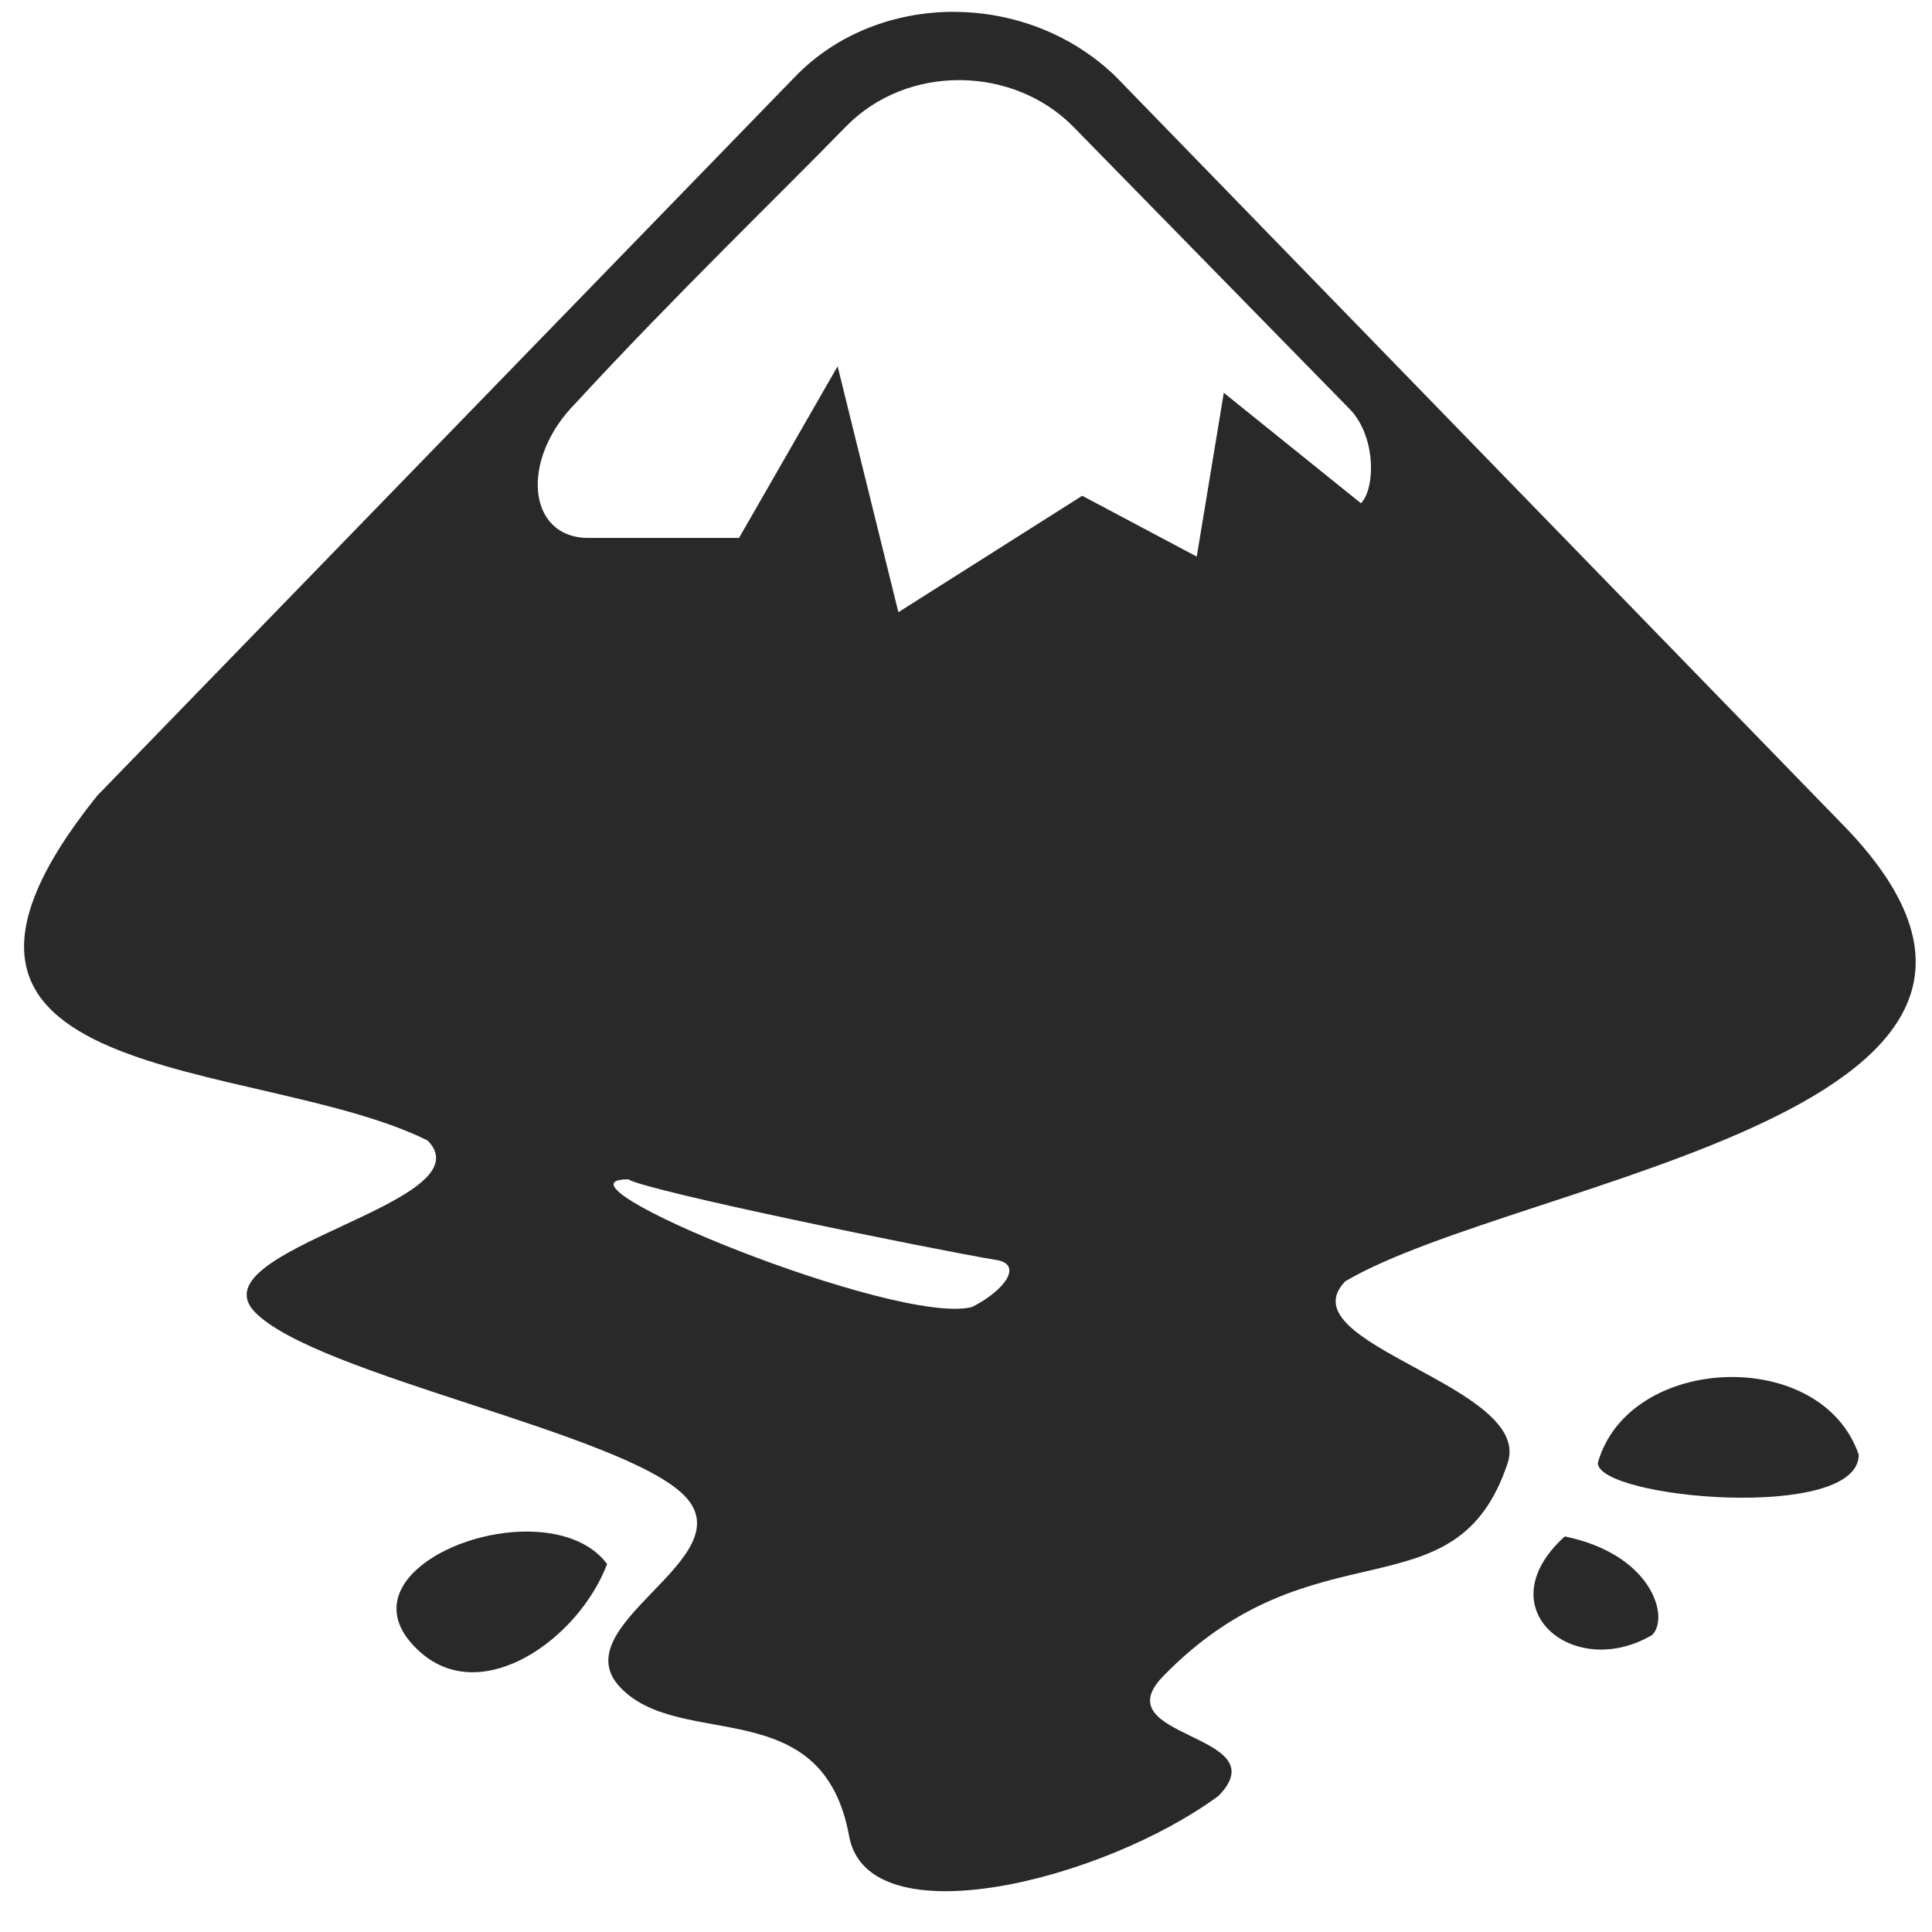 <?xml version="1.0" encoding="UTF-8" standalone="no"?>
<svg
   xmlns:dc="http://purl.org/dc/elements/1.1/"
   xmlns:cc="http://creativecommons.org/ns#"
   xmlns:rdf="http://www.w3.org/1999/02/22-rdf-syntax-ns#"
   xmlns:svg="http://www.w3.org/2000/svg"
   xmlns="http://www.w3.org/2000/svg"
   xmlns:sodipodi="http://sodipodi.sourceforge.net/DTD/sodipodi-0.dtd"
   xmlns:inkscape="http://www.inkscape.org/namespaces/inkscape"
   width="64"
   height="64"
   version="1.1"
   id="svg73"
   sodipodi:docname="inkscape.svg"
   inkscape:version="1.0.2 (e86c870879, 2021-01-15)">
  <sodipodi:namedview
     pagecolor="#ffffff"
     bordercolor="#666666"
     borderopacity="1"
     objecttolerance="10"
     gridtolerance="10"
     guidetolerance="10"
     inkscape:pageopacity="0"
     inkscape:pageshadow="2"
     inkscape:window-width="1717"
     inkscape:window-height="798"
     id="namedview75"
     showgrid="false"
     inkscape:zoom="12.578125"
     inkscape:cx="32"
     inkscape:cy="22.459627"
     inkscape:window-x="61"
     inkscape:window-y="72"
     inkscape:window-maximized="0"
     inkscape:current-layer="svg73"
     inkscape:document-rotation="0" />
  <defs
     id="defs29">
    <linearGradient
       id="b"
       x1="399.57"
       x2="399.57"
       y1="545.8"
       y2="517.8"
       gradientTransform="matrix(2.143,0,0,2.143,-826.36,-1107.5)"
       gradientUnits="userSpaceOnUse">
      <stop
         stop-color="#3889e9"
         offset="0"
         id="stop2" />
      <stop
         stop-color="#5ea5fb"
         offset="1"
         id="stop4" />
    </linearGradient>
    <linearGradient
       id="linearGradient862"
       x1="7.937"
       x2="7.937"
       y1="15.081"
       y2="1.852"
       gradientTransform="matrix(3.374 0 0 3.374 3.431 3.428)"
       gradientUnits="userSpaceOnUse">
      <stop
         stop-color="#f1efeb"
         offset="0"
         id="stop7" />
      <stop
         stop-color="#fff"
         offset="1"
         id="stop9" />
    </linearGradient>
    <linearGradient
       id="linearGradient910"
       x1="7.937"
       x2="7.937"
       y1="15.081"
       y2="1.852"
       gradientTransform="scale(3.78)"
       gradientUnits="userSpaceOnUse">
      <stop
         stop-color="#613583"
         offset="0"
         id="stop12" />
      <stop
         stop-color="#a663c0"
         offset="1"
         id="stop14" />
    </linearGradient>
    <linearGradient
       id="linearGradient932"
       x1="379.24"
       x2="374.24"
       y1="546.85"
       y2="546.85"
       gradientTransform="matrix(2.143 0 0 2.143 -769.68 -1134.5)"
       gradientUnits="userSpaceOnUse">
      <stop
         stop-color="#f6f5f4"
         offset="0"
         id="stop17" />
      <stop
         stop-color="#fff"
         offset=".6"
         id="stop19" />
      <stop
         stop-color="#dddbd8"
         offset="1"
         id="stop21" />
    </linearGradient>
    <linearGradient
       id="linearGradient1146"
       x1="18"
       x2="18"
       y1="52"
       y2="12"
       gradientUnits="userSpaceOnUse">
      <stop
         stop-color="#5e337f"
         offset="0"
         id="stop24" />
      <stop
         stop-color="#ab60bf"
         offset="1"
         id="stop26" />
    </linearGradient>
    <filter
       id="deepin-draw-c"
       width="1.383"
       height="1.271"
       x="-0.191"
       y="-0.136"
       filterUnits="objectBoundingBox">
      <feOffset
         dx="10"
         dy="10"
         in="SourceAlpha"
         result="shadowOffsetOuter1"
         id="feOffset22" />
      <feGaussianBlur
         in="shadowOffsetOuter1"
         result="shadowBlurOuter1"
         stdDeviation="10"
         id="feGaussianBlur24" />
      <feColorMatrix
         in="shadowBlurOuter1"
         result="shadowMatrixOuter1"
         values="0 0 0 0 0   0 0 0 0 0   0 0 0 0 0  0 0 0 0.2 0"
         id="feColorMatrix26" />
      <feMerge
         id="feMerge32">
        <feMergeNode
           in="shadowMatrixOuter1"
           id="feMergeNode28" />
        <feMergeNode
           in="SourceGraphic"
           id="feMergeNode30" />
      </feMerge>
    </filter>
    <linearGradient
       id="deepin-draw-d"
       x1="147.927"
       x2="120.808"
       y1="11.181"
       y2="144.185"
       gradientTransform="scale(0.771,1.297)"
       gradientUnits="userSpaceOnUse">
      <stop
         offset="0%"
         stop-color="#0082FF"
         id="stop35" />
      <stop
         offset="47.525%"
         stop-color="#53A0FD"
         id="stop37" />
      <stop
         offset="100%"
         stop-color="#68FFAD"
         id="stop39" />
    </linearGradient>
    <linearGradient
       id="deepin-draw-e"
       x1="165.607"
       x2="180.948"
       y1="14.613"
       y2="115.791"
       gradientTransform="scale(0.725,1.379)"
       gradientUnits="userSpaceOnUse">
      <stop
         offset="0%"
         stop-color="#BC6FFF"
         id="stop42" />
      <stop
         offset="100%"
         stop-color="#3EFF90"
         id="stop44" />
    </linearGradient>
    <linearGradient
       id="deepin-draw-f"
       x1="181.425"
       x2="142.592"
       y1="41.98"
       y2="141.752"
       gradientTransform="scale(0.756,1.322)"
       gradientUnits="userSpaceOnUse">
      <stop
         offset="0%"
         stop-color="#D10BFF"
         id="stop47" />
      <stop
         offset="100%"
         stop-color="#FFEE28"
         id="stop49" />
    </linearGradient>
    <linearGradient
       id="deepin-draw-g"
       x1="197.489"
       x2="99.563"
       y1="53.773"
       y2="119.183"
       gradientTransform="scale(0.999,1.001)"
       gradientUnits="userSpaceOnUse">
      <stop
         offset="0%"
         stop-color="#FF035B"
         id="stop52" />
      <stop
         offset="100%"
         stop-color="#FFC800"
         id="stop54" />
    </linearGradient>
    <linearGradient
       id="deepin-draw-h"
       x1="128.624"
       x2="78.028"
       y1="86.454"
       y2="90.371"
       gradientTransform="scale(1.627,0.614)"
       gradientUnits="userSpaceOnUse">
      <stop
         offset="0%"
         stop-color="#E06C00"
         id="stop57" />
      <stop
         offset="100%"
         stop-color="#FFFF46"
         id="stop59" />
    </linearGradient>
    <linearGradient
       id="deepin-draw-i"
       x1="164.726"
       x2="103.094"
       y1="178.353"
       y2="83.619"
       gradientTransform="scale(0.771,1.297)"
       gradientUnits="userSpaceOnUse">
      <stop
         offset="0%"
         stop-color="#FFD900"
         id="stop62" />
      <stop
         offset="14.463%"
         stop-color="#FFD800"
         id="stop64" />
      <stop
         offset="25.088%"
         stop-color="#CE4F02"
         id="stop66" />
      <stop
         offset="33.457%"
         stop-color="#D30079"
         id="stop68" />
      <stop
         offset="53.45%"
         stop-color="#53A0FD"
         id="stop70" />
      <stop
         offset="100%"
         stop-color="#0064A2"
         id="stop72" />
    </linearGradient>
    <linearGradient
       id="deepin-draw-j"
       x1="312.505"
       x2="441.934"
       y1="134.02"
       y2="134.02"
       gradientTransform="scale(0.574,1.743)"
       gradientUnits="userSpaceOnUse">
      <stop
         offset="0%"
         stop-color="#FFF"
         id="stop75" />
      <stop
         offset="100%"
         stop-color="#EDEDED"
         id="stop77" />
    </linearGradient>
    <linearGradient
       id="deepin-draw-l"
       x1="211.206"
       x2="443.656"
       y1="134.02"
       y2="134.02"
       gradientTransform="scale(0.574,1.743)"
       gradientUnits="userSpaceOnUse">
      <stop
         offset="0%"
         stop-color="#828282"
         id="stop80" />
      <stop
         offset="100%"
         stop-color="#353535"
         id="stop82" />
    </linearGradient>
    <linearGradient
       id="deepin-draw-m"
       x1="220.524"
       x2="252.682"
       y1="152.862"
       y2="180.304"
       gradientTransform="scale(0.814,1.228)"
       gradientUnits="userSpaceOnUse">
      <stop
         offset="0%"
         stop-color="#686868"
         id="stop86" />
      <stop
         offset="100%"
         id="stop88" />
    </linearGradient>
    <linearGradient
       id="b-3"
       x1="101.53"
       x2="101.53"
       y1="55.112"
       y2="183.55"
       gradientTransform="matrix(0.225,0,0,0.225,9.954,9.553)"
       gradientUnits="userSpaceOnUse">
      <stop
         stop-color="#fff"
         offset="0"
         id="stop4-6" />
      <stop
         stop-color="#dbd6d3"
         offset="1"
         id="stop6" />
    </linearGradient>
  </defs>
  <circle
     cx="32.02"
     cy="32.044"
     r="30.001"
     fill-opacity="0"
     stroke-width="1.571"
     id="circle39" />
  <circle
     cx="32.02"
     cy="32.044"
     r="0"
     fill="url(#b)"
     stroke-width="1.571"
     id="circle41" />
  <path
     d="M 31.603,0.392 C 29.665,0.389 27.738,1.098 26.348,2.531 L 3.217,26.362 c -7.817,9.745 5.32,8.614 10.952,11.421 2.02,2.079 -7.741,3.605 -5.721,5.686 2.02,2.079 12.206,4.003 14.229,6.081 2.02,2.079 -4.132,4.287 -2.112,6.366 2.02,2.079 6.688,0.108 7.563,4.907 0.623,3.429 8.428,1.474 12.24,-1.335 2.02,-2.08 -3.862,-1.876 -1.842,-3.955 5.023,-5.172 9.699,-1.888 11.418,-7.07 0.849,-2.561 -7.401,-3.941 -5.378,-6.02 5.812,-3.417 25.899,-5.644 16.366,-15.24 L 36.955,2.531 C 35.489,1.114 33.54,0.397 31.602,0.393 Z m 0.196,2.262 c 1.384,0.007 2.764,0.533 3.757,1.545 l 9.159,9.357 c 0.868,0.893 0.854,2.617 0.368,3.115 l -4.543,-3.659 -0.896,5.426 -3.794,-2.015 -6.09,3.857 -2.013,-8.146 -3.266,5.686 h -4.985 c -2.036,0 -2.279,-2.6 -0.43,-4.462 3.231,-3.511 6.936,-7.086 8.95,-9.159 1.013,-1.042 2.398,-1.552 3.781,-1.545 z M 20.811,39.067 c 0.618,0.387 9.968,2.301 12.253,2.682 0.792,0.168 0.232,0.99 -0.859,1.545 -2.463,0.659 -14.408,-4.227 -11.394,-4.227 z m 36.367,6.551 c -1.881,0.065 -3.737,1.029 -4.248,2.843 0,1.182 8.643,1.965 8.643,-0.272 C 60.956,46.393 59.059,45.553 57.177,45.619 Z m -39.681,5.117 c -2.712,-0.025 -5.888,1.977 -3.548,4.017 2.049,1.784 5.214,-0.452 6.163,-2.942 -0.558,-0.747 -1.554,-1.065 -2.615,-1.075 z m 34.339,0.161 c -2.642,2.386 0.294,4.805 2.897,3.263 0.58,-0.593 -0.012,-2.67 -2.897,-3.263 z"
     fill="url(#b)"
     stroke-width="6.182"
     id="path42"
     style="fill:#29292a" />
</svg>
